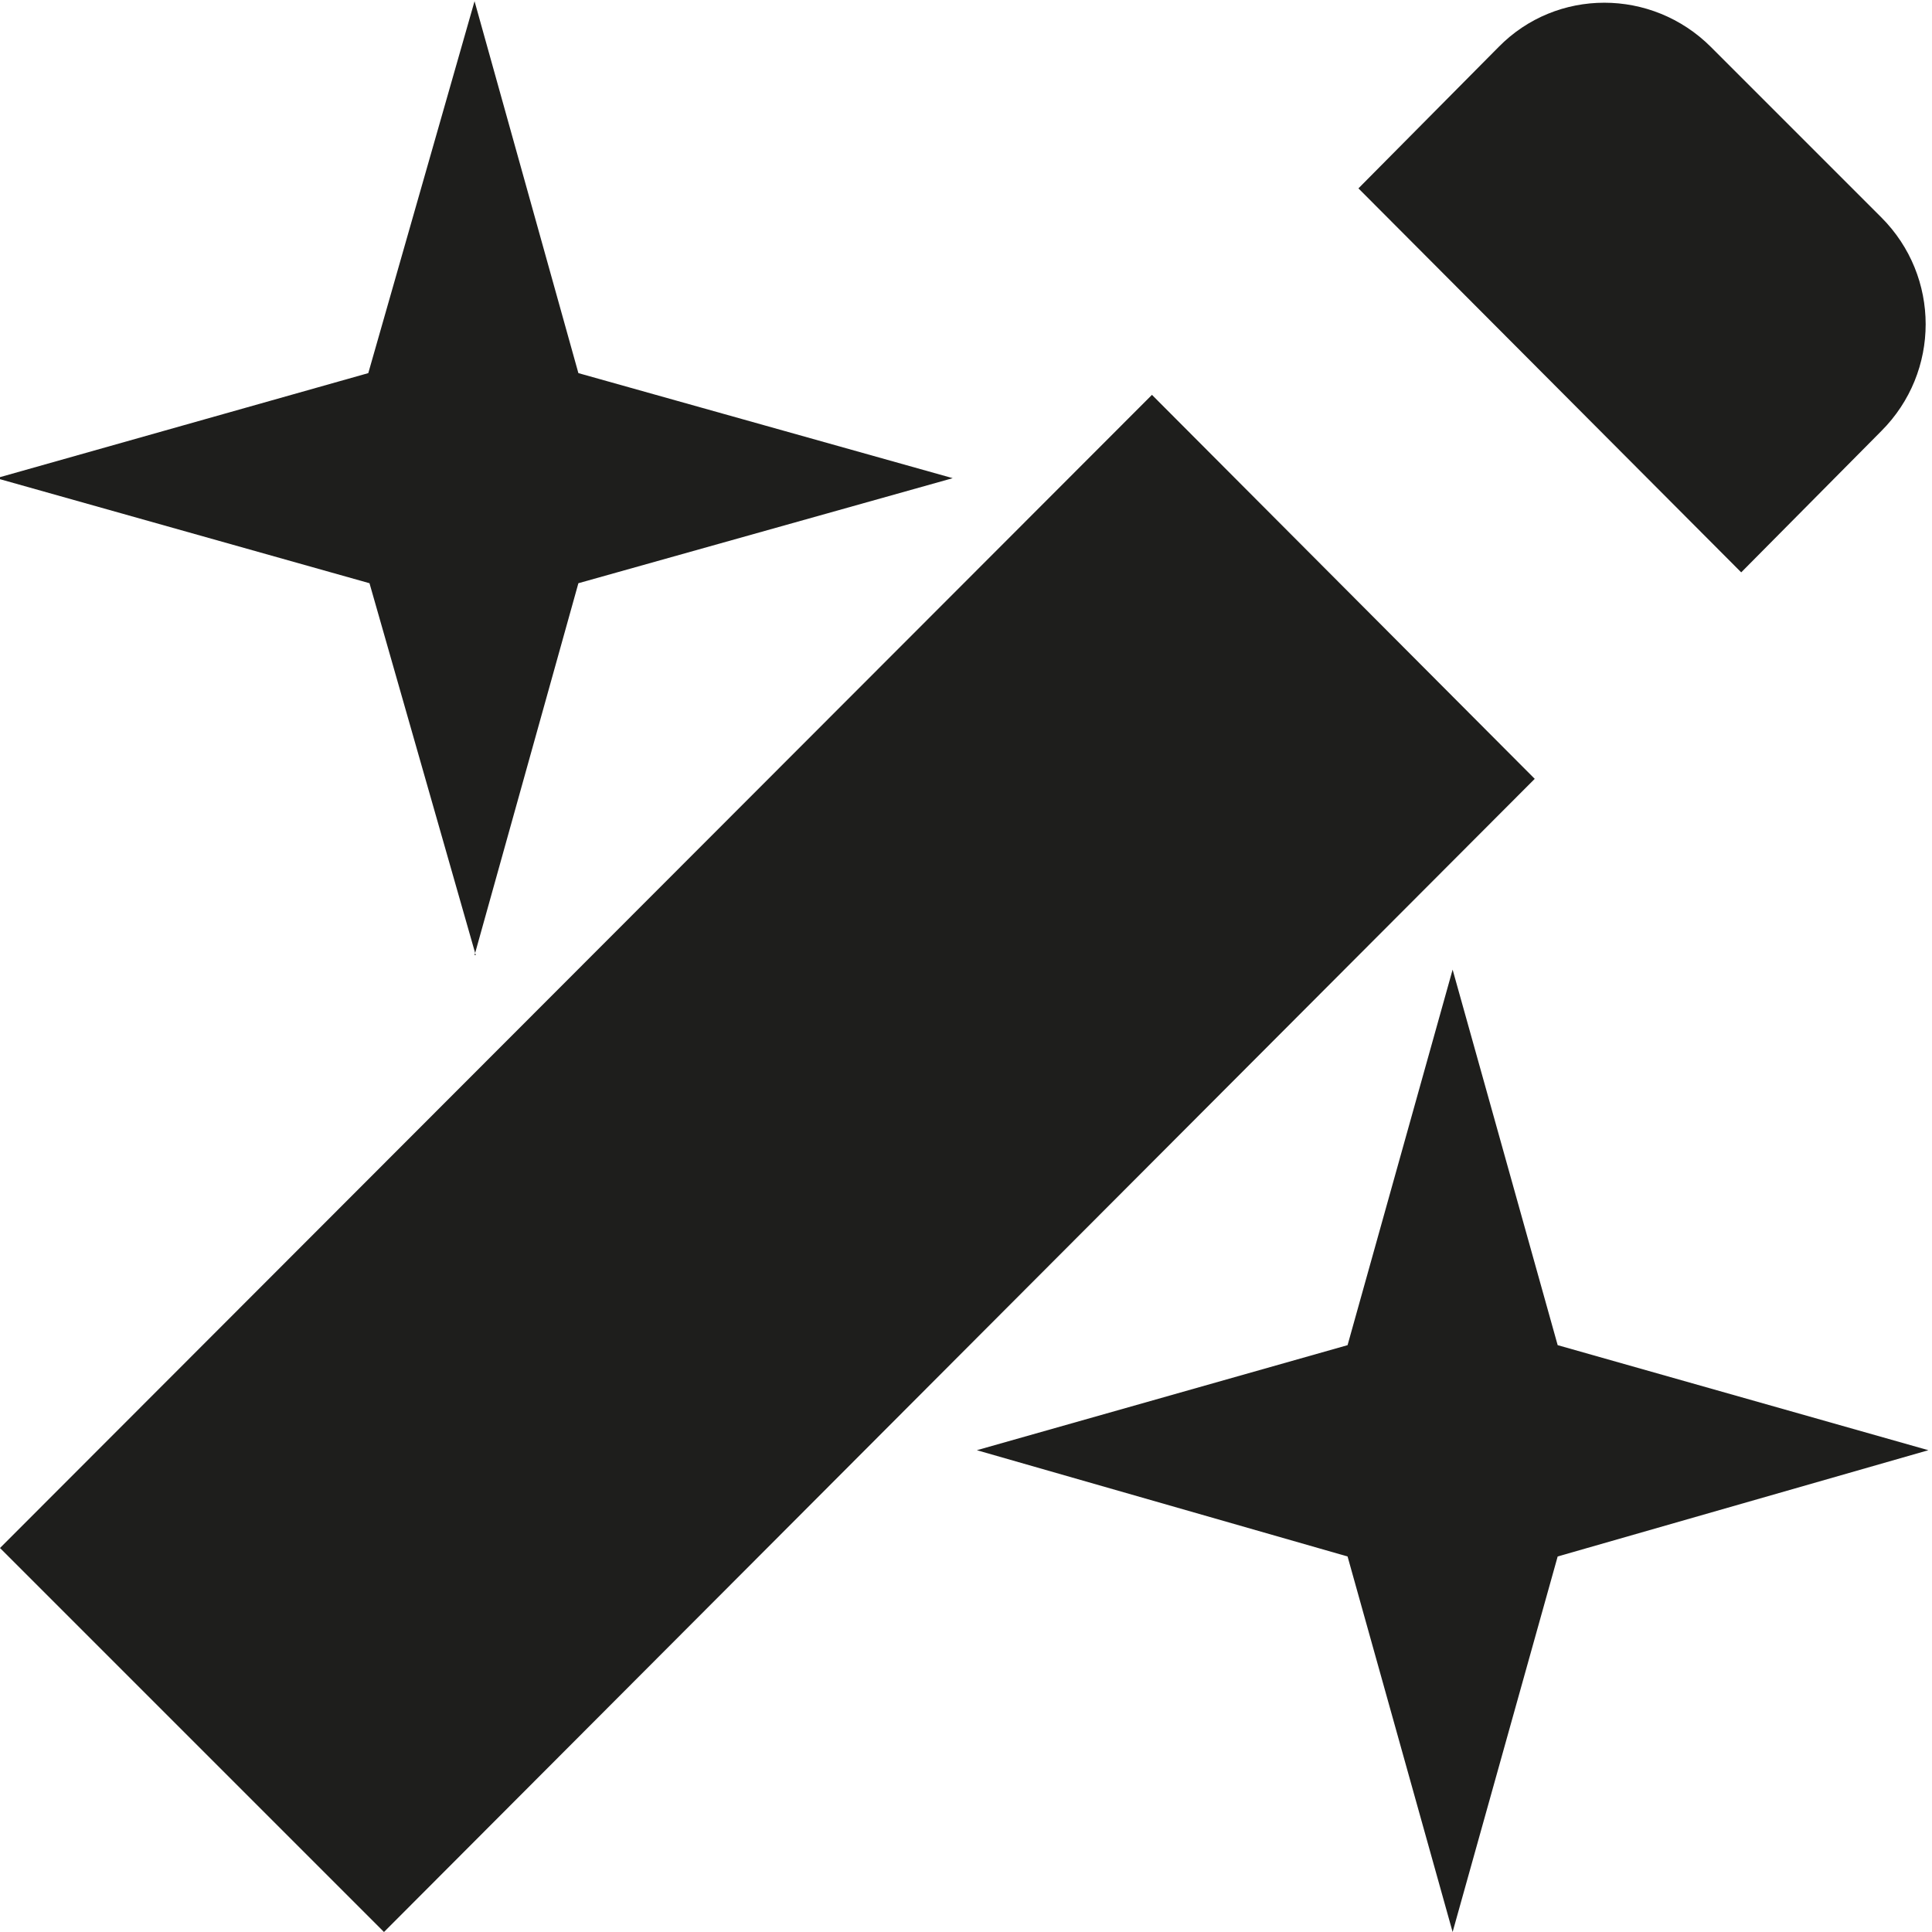 <svg viewBox="0 0 16 16" xmlns="http://www.w3.org/2000/svg">
  <path fill="#1e1e1c" d="M12.71 6.45 3.18 16 0 12.82l9.54-9.55zm2.87-2.88c.49-.49.49-1.28 0-1.77L14.17.39c-.49-.49-1.28-.49-1.76 0l-1.16 1.17 3.17 3.18zM3.93 7.91l.86-3.08 3.1-.87-3.1-.87L3.93.01l-.88 3.08-3.08.87 3.09.87.88 3.08Zm8.97 3.23-.87-3.11-.87 3.11-3.07.87 3.07.88.87 3.11.87-3.11 3.07-.88z"/>
</svg>
